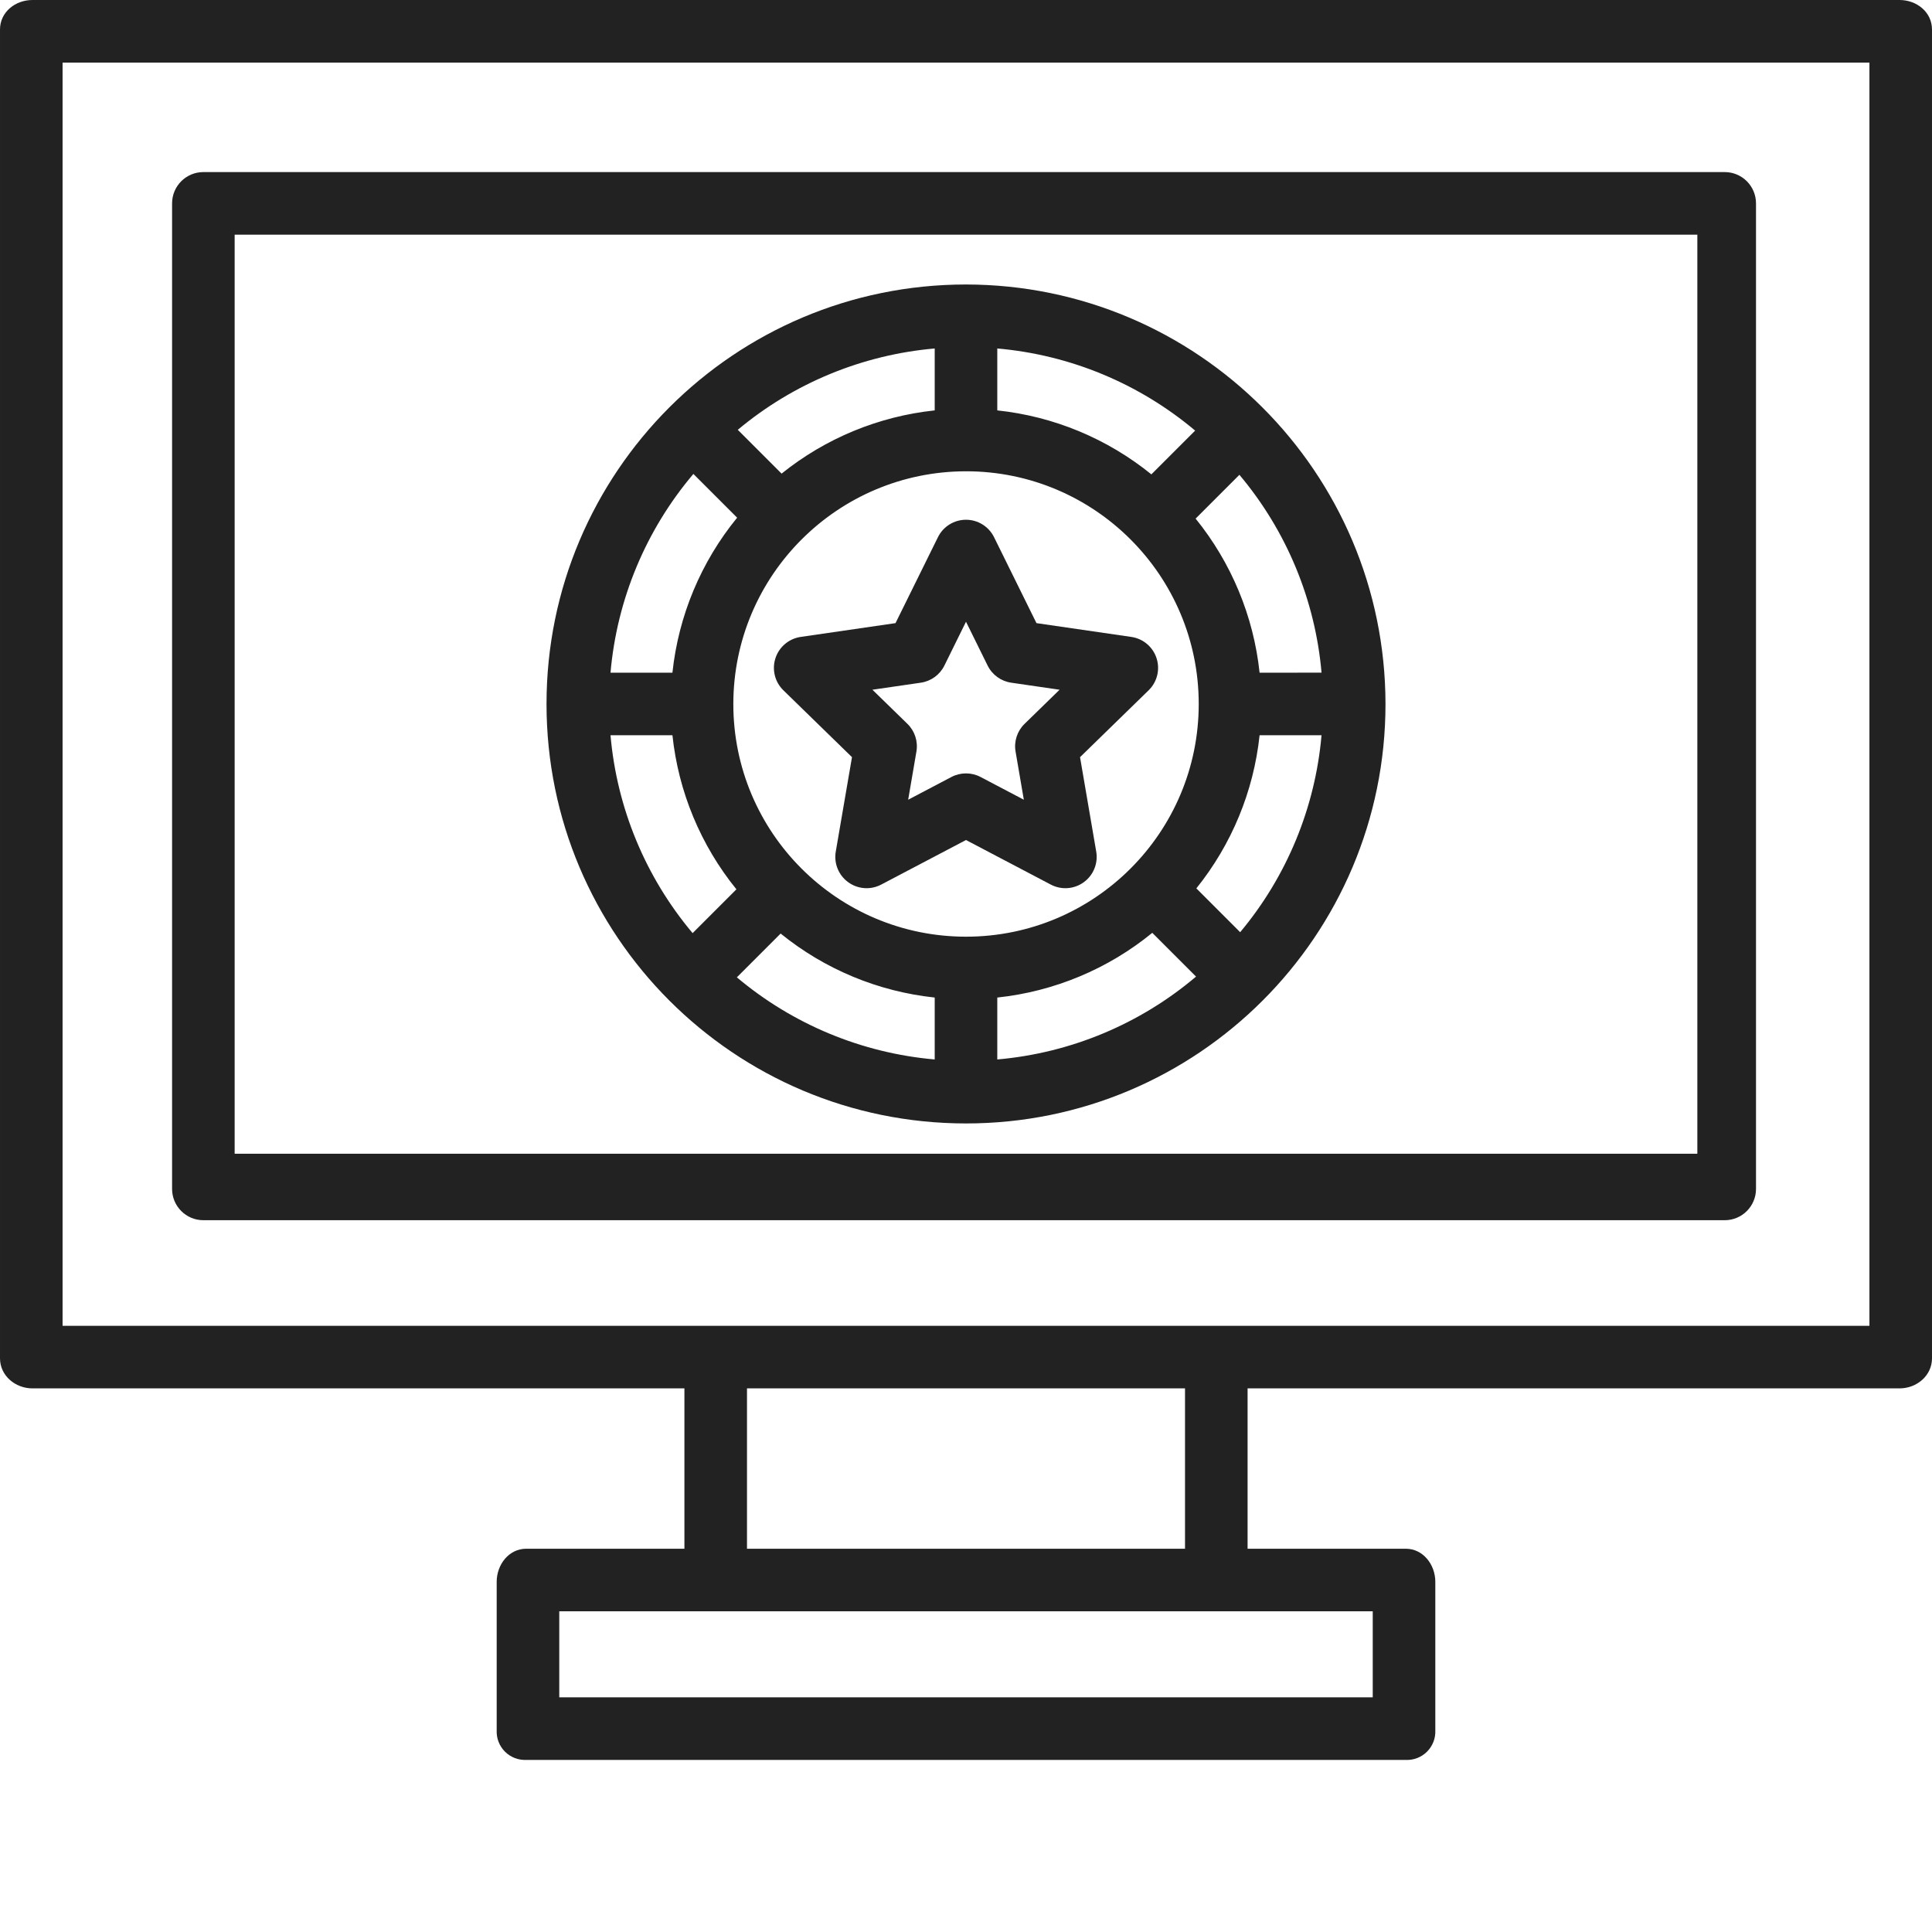 <?xml version="1.0"?>
<svg xmlns="http://www.w3.org/2000/svg" xmlns:xlink="http://www.w3.org/1999/xlink" xmlns:svgjs="http://svgjs.com/svgjs" version="1.1" width="512" height="512" x="0" y="0" viewBox="0 0 494 494" style="enable-background:new 0 0 512 512" xml:space="preserve"><g><path xmlns="http://www.w3.org/2000/svg" d="m485.699 0h-477.398c-4.418 0-8.301 3.121-8.301 7.539v339.773c0 4.418 3.883 7.688 8.301 7.688h166.699v41h-40.449c-4.418 0-7.551 4.043-7.551 8.461v38c-.086 2.027.684 3.996 2.117 5.43 1.438 1.43 3.406 2.195 5.434 2.109h224.898c2.027.09 3.996-.676 5.43-2.109 1.438-1.434 2.207-3.402 2.121-5.43v-38c0-4.418-3.133-8.461-7.551-8.461h-40.449v-41h166.699c4.418 0 8.301-3.27 8.301-7.688v-339.773c0-4.418-3.883-7.539-8.301-7.539zm-134.699 434h-208v-22h208zm-48-38h-112v-41h112zm175-57h-462v-323h462zm0 0" fill="#222222" data-original="#000000" style=""/><path xmlns="http://www.w3.org/2000/svg" d="m449 52c0-4.418-3.582-8-8-8h-389c-4.418 0-8 3.582-8 8v252c0 4.418 3.582 8 8 8h389c4.418 0 8-3.582 8-8zm-389 8h374v235h-374zm0 0" fill="#222222" data-original="#000000" style=""/><path xmlns="http://www.w3.org/2000/svg" d="m247 72.742c-59.238 0-107.258 48.023-107.258 107.258.004 59.238 48.023 107.258 107.262 107.258 59.234 0 107.258-48.02 107.258-107.258-.07-59.211-48.051-107.191-107.262-107.258zm47.398 48.551c-11.273-9.145-24.961-14.828-39.398-16.359v-15.832c18.625 1.625 36.289 8.961 50.594 21zm-55.398-16.359c-14.332 1.52-27.922 7.133-39.152 16.168l-11.203-11.203c14.262-11.922 31.836-19.18 50.355-20.797zm8 15.57c32.863-.004 59.504 26.637 59.508 59.5 0 32.859-26.641 59.5-59.5 59.5-32.863 0-59.504-26.641-59.5-59.504.035-32.844 26.648-59.457 59.492-59.496zm-47.395 118.199c11.277 9.148 24.957 14.832 39.395 16.363v15.832c-18.621-1.629-36.289-8.961-50.59-21zm55.395 16.363c14.539-1.543 28.312-7.293 39.633-16.547l11.191 11.191c-14.34 12.148-32.098 19.555-50.824 21.188zm50.898-27.914c9.035-11.227 14.648-24.82 16.172-39.152h15.836c-1.617 18.52-8.879 36.098-20.801 50.359zm16.172-55.152c-1.535-14.438-7.219-28.117-16.359-39.395l11.199-11.199c12.035 14.301 19.371 31.969 21 50.59zm-144.777-50.82 11.188 11.188c-9.254 11.32-15.004 25.094-16.547 39.633h-15.832c1.637-18.727 9.039-36.48 21.191-50.82zm-21.191 66.82h15.836c1.531 14.438 7.215 28.117 16.359 39.395l-11.199 11.199c-12.039-14.305-19.371-31.973-20.996-50.594zm0 0" fill="#222222" data-original="#000000" style=""/><path xmlns="http://www.w3.org/2000/svg" d="m200.301 176.5 17.547 17.102-4.148 24.152c-.516 3.004.719 6.035 3.184 7.824 2.465 1.793 5.73 2.027 8.426.609l21.688-11.398 21.691 11.398c2.695 1.418 5.961 1.184 8.426-.609 2.465-1.789 3.699-4.82 3.184-7.824l-4.141-24.152 17.543-17.102c2.18-2.125 2.965-5.305 2.023-8.199-.938-2.898-3.441-5.008-6.457-5.445l-24.25-3.527-10.844-21.973c-1.348-2.73-4.129-4.461-7.176-4.461-3.043 0-5.824 1.73-7.172 4.461l-10.848 21.973-24.25 3.527c-3.012.441-5.512 2.551-6.453 5.445-.938 2.898-.152 6.074 2.027 8.199zm35.145-1.941c2.609-.379 4.859-2.016 6.027-4.375l5.527-11.211 5.531 11.211c1.168 2.359 3.422 3.996 6.027 4.375l12.371 1.801-8.953 8.727c-1.887 1.836-2.746 4.484-2.301 7.078l2.113 12.32-11.066-5.816c-2.328-1.223-5.113-1.223-7.445 0l-11.062 5.816 2.109-12.32c.445-2.594-.414-5.242-2.297-7.078l-8.953-8.727zm0 0" fill="#222222" data-original="#000000" style=""/></g></svg>
